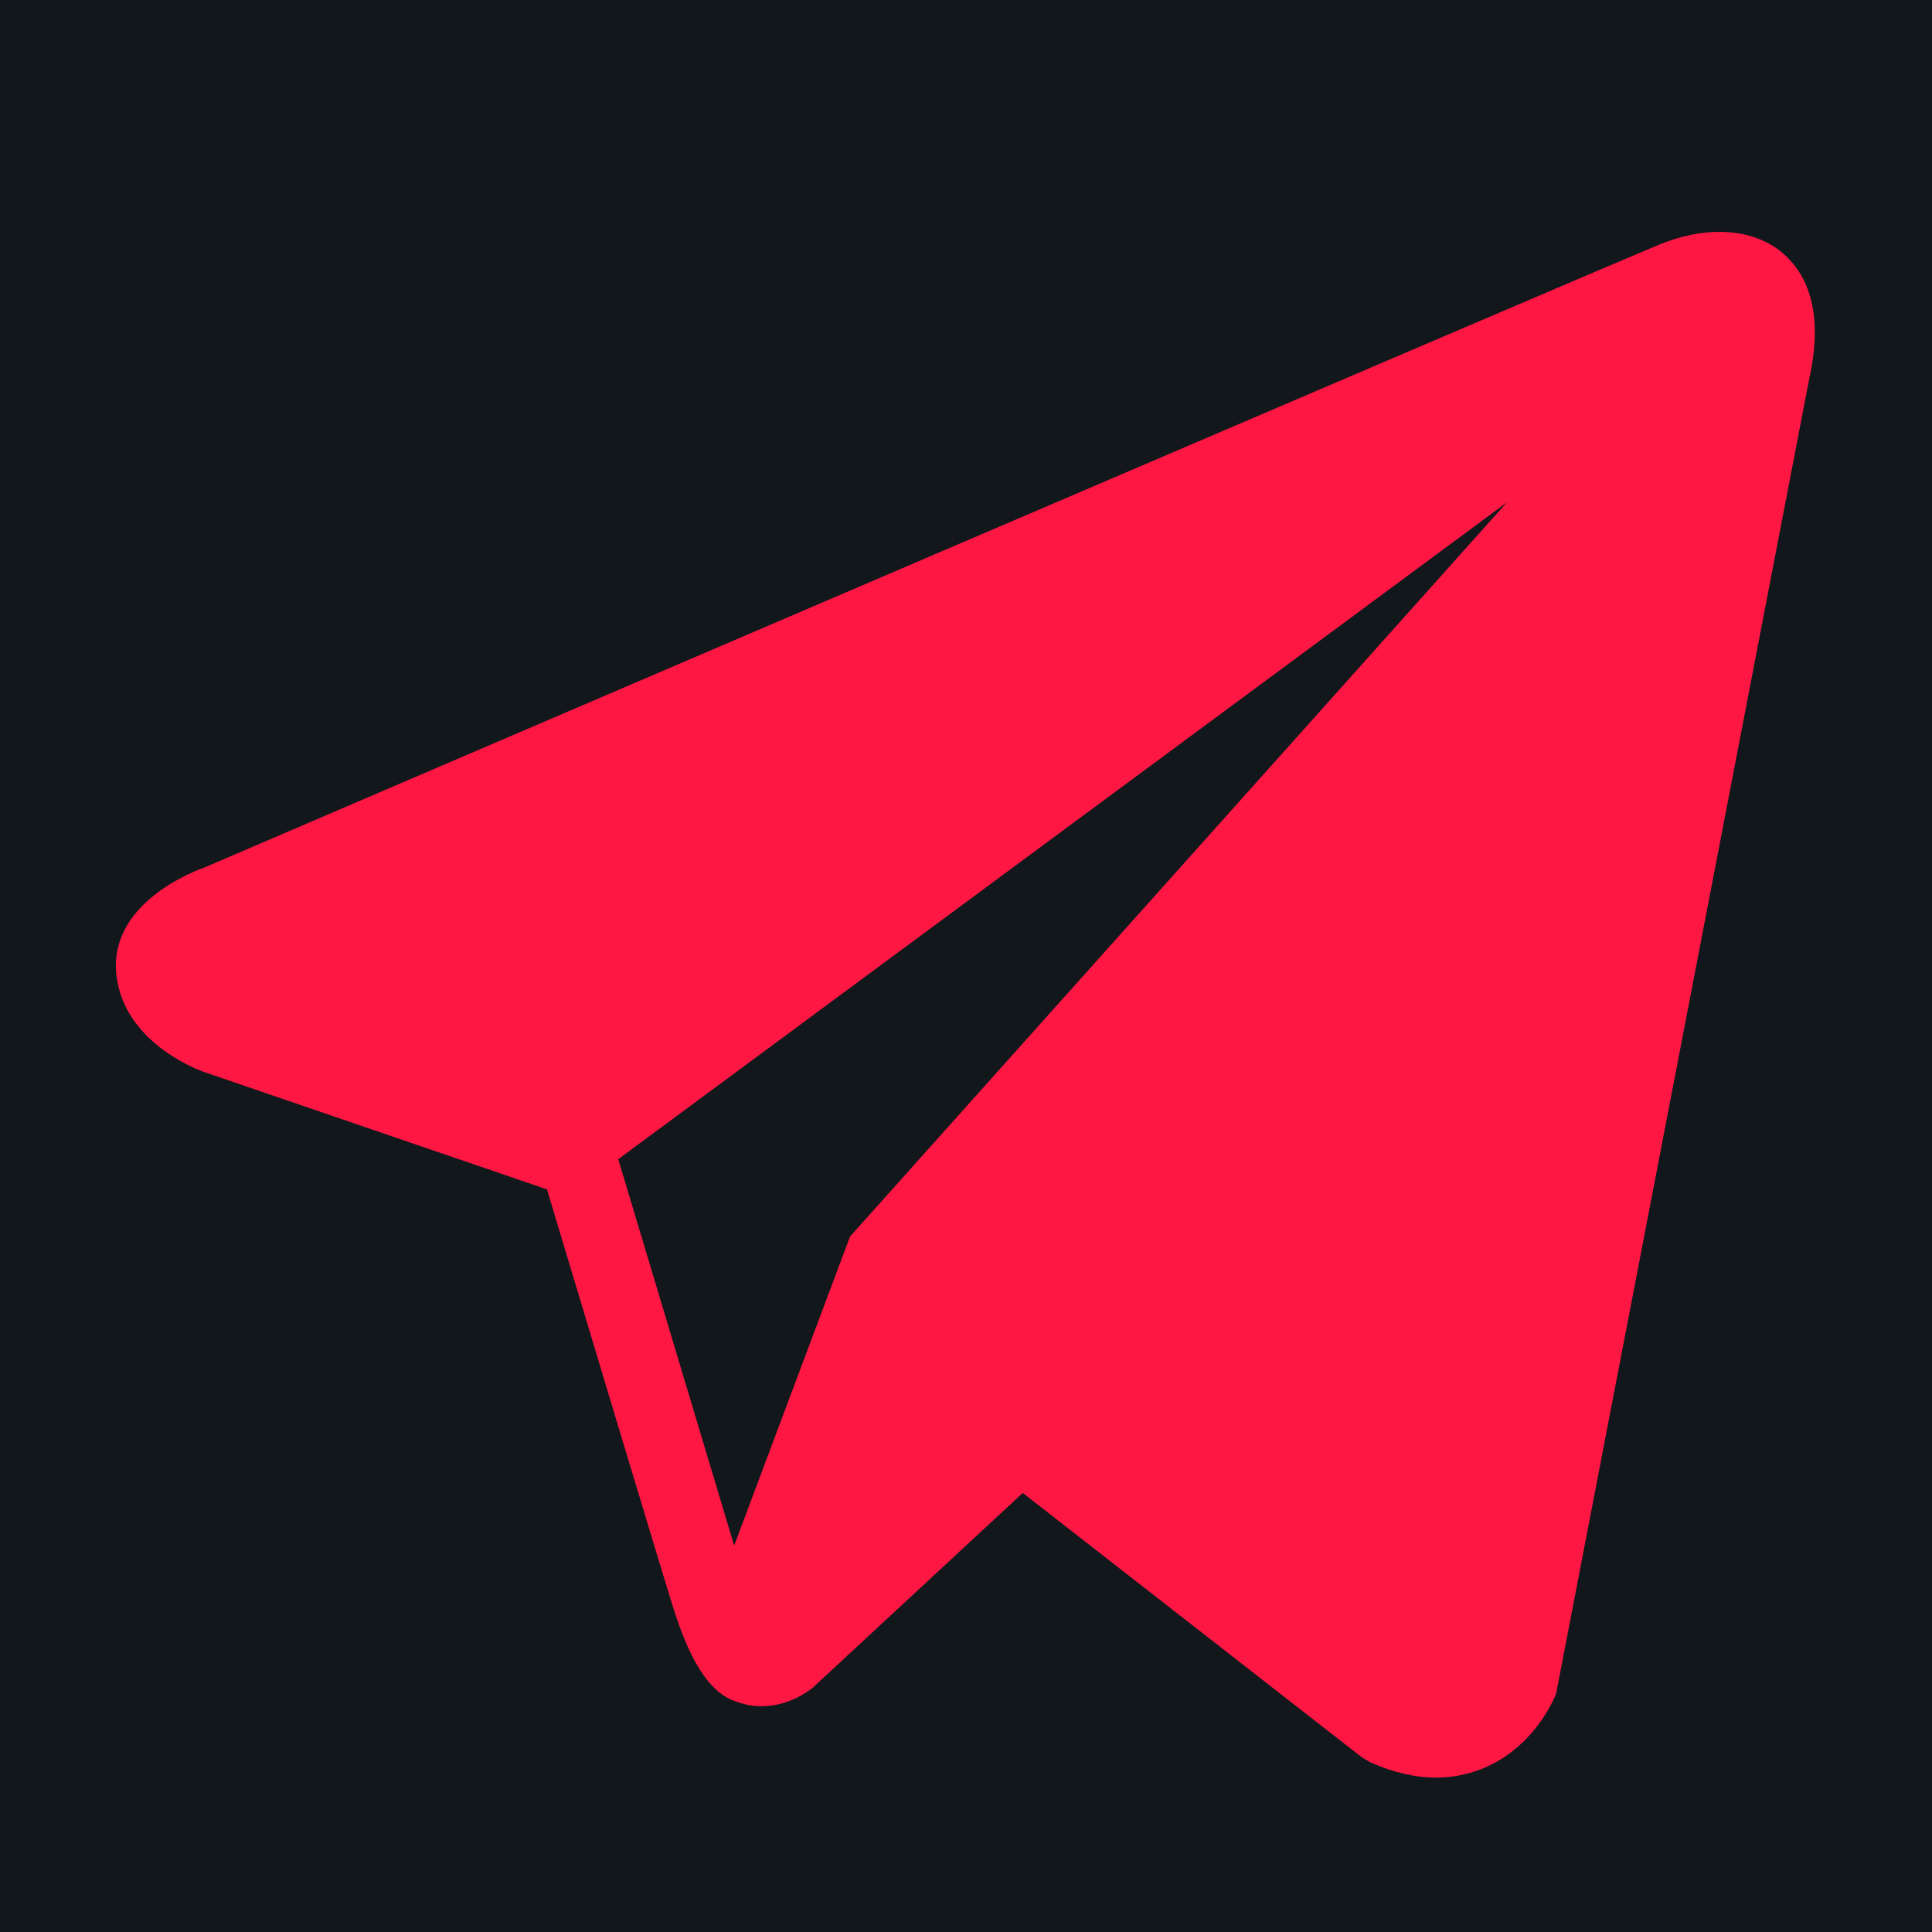 <?xml version="1.0" encoding="UTF-8"?>
<svg xmlns="http://www.w3.org/2000/svg" xmlns:xlink="http://www.w3.org/1999/xlink" viewBox="0 0 50 50" width="50px" height="50px">
<g id="surface34285460">
<rect x="0" y="0" width="50" height="50" style="fill:rgb(6.667%,9.02%,10.196%);fill-opacity:1;stroke:none;"/>
<path style=" stroke:none;fill-rule:nonzero;fill:rgb(100%,9.02%,26.667%);fill-opacity:1;" d="M 46.137 6.551 C 45.387 5.914 44.211 5.824 42.992 6.312 L 42.988 6.312 C 41.707 6.828 6.727 21.832 5.305 22.445 C 5.047 22.535 2.781 23.379 3.016 25.258 C 3.223 26.953 5.043 27.656 5.266 27.738 L 14.156 30.781 C 14.746 32.746 16.922 39.992 17.402 41.539 C 17.703 42.504 18.191 43.773 19.051 44.035 C 19.801 44.324 20.551 44.059 21.031 43.68 L 26.469 38.637 L 35.246 45.48 L 35.457 45.605 C 36.051 45.871 36.621 46.004 37.168 46.004 C 37.59 46.004 37.992 45.922 38.379 45.766 C 39.695 45.227 40.219 43.973 40.273 43.828 L 46.832 9.754 C 47.23 7.934 46.676 7.008 46.137 6.551 Z M 22 32 L 19 40 L 16 30 L 39 13 Z M 22 32 "/>
</g>
</svg>
